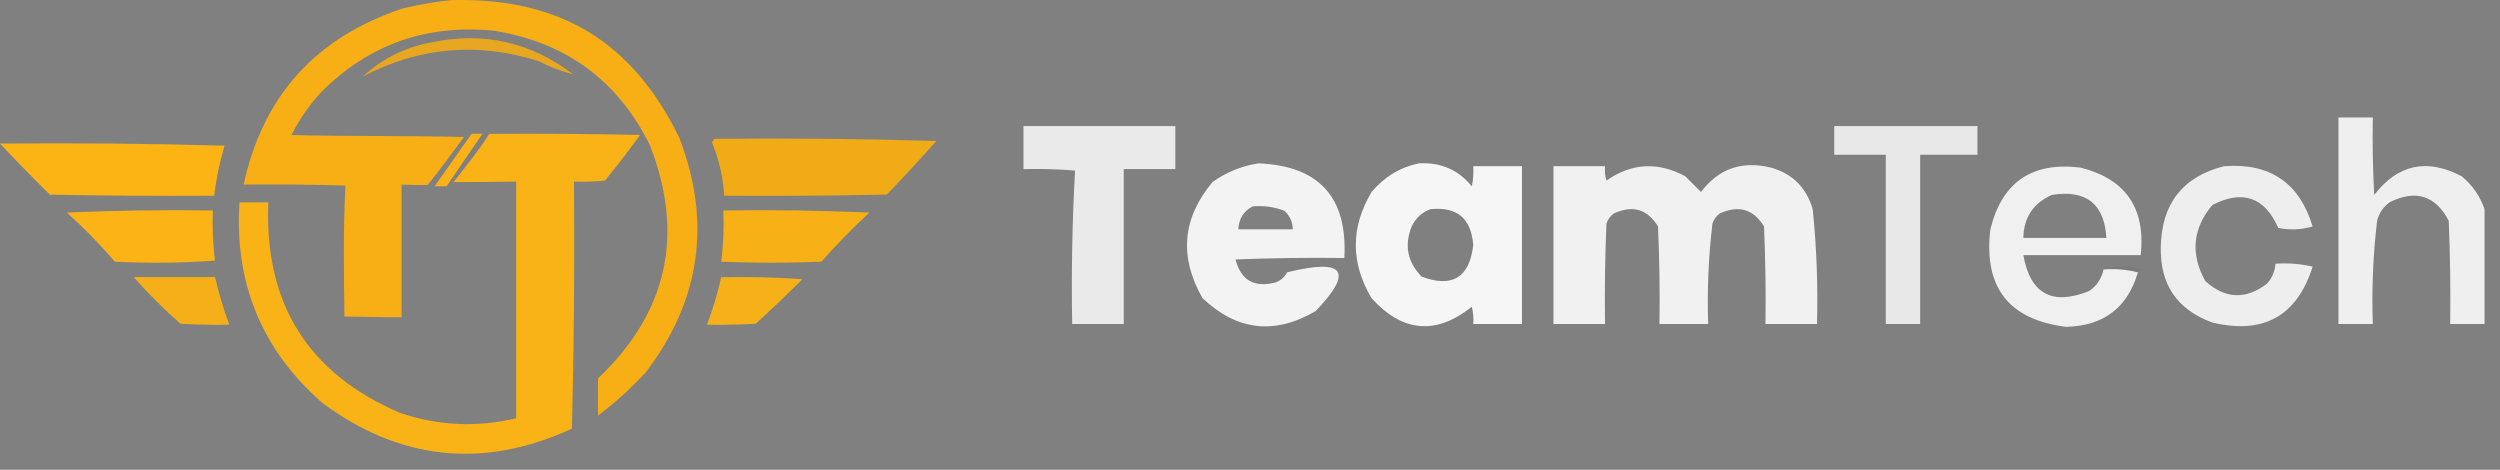 <svg width="149" height="28" viewBox="0 0 149 28" fill="none" xmlns="http://www.w3.org/2000/svg">
<rect x="0" y="0" width="149" height="28" fill="#808080" stroke="none"/>
<path opacity="0.99" fill-rule="evenodd" clip-rule="evenodd" d="M26.903 0.007C33.503 -0.16 37.724 2.598 40.472 8.174C42.423 13.223 41.763 17.894 38.49 22.187C37.622 23.132 36.668 23.996 35.641 24.768C35.641 24.003 35.633 23.266 35.641 22.556C39.782 18.619 40.814 13.988 38.738 8.664C36.846 4.825 33.77 2.55 29.509 1.841C25.462 1.417 22.014 2.626 19.165 5.467C18.448 6.24 17.843 7.109 17.369 8.049C20.755 8.131 24.266 8.082 27.652 8.165C26.974 9.063 26.206 10.165 25.48 11.027C24.99 11.027 24.46 11.027 23.934 10.998V18.911C22.795 18.918 21.709 18.871 20.528 18.868C20.499 16.25 20.446 13.654 20.59 11.061C18.567 11 16.543 10.979 14.52 11C15.674 5.695 18.854 2.191 24.058 0.489C25.02 0.275 25.849 0.109 26.903 0.007Z" fill="#F8B015"/>
<path opacity="0.91" fill-rule="evenodd" clip-rule="evenodd" d="M21.637 4.555C22.777 3.497 24.128 2.822 25.69 2.529C28.811 1.871 31.636 2.506 34.163 4.433C33.44 4.243 32.74 3.976 32.075 3.635C28.466 2.496 24.987 2.803 21.637 4.555Z" fill="#F0AA16"/>
<path opacity="0.98" fill-rule="evenodd" clip-rule="evenodd" d="M29.163 7.978C32.159 7.958 35.154 7.979 38.149 8.041C37.481 8.97 36.783 9.877 36.056 10.762C35.443 10.824 34.826 10.845 34.21 10.824C34.251 15.732 34.21 20.64 34.087 25.547C28.811 27.97 23.846 27.454 19.194 24C15.605 20.846 13.964 16.867 14.271 12.062H15.993C15.743 18.094 18.369 22.28 23.871 24.619C26.141 25.38 28.439 25.483 30.763 24.928V10.824C29.532 10.845 28.268 10.852 27.031 10.852C27.753 9.93 28.544 8.954 29.163 7.978Z" fill="#FBB315"/>
<path fill-rule="evenodd" clip-rule="evenodd" d="M0 8.556C4.481 8.515 8.941 8.557 13.381 8.681C13.096 9.657 12.889 10.655 12.761 11.665C9.499 11.685 6.236 11.664 2.974 11.602C1.957 10.602 0.966 9.587 0 8.556Z" fill="#FCB314"/>
<path fill-rule="evenodd" clip-rule="evenodd" d="M42.546 8.272C46.965 8.229 51.384 8.272 55.803 8.402C54.843 9.488 53.861 10.553 52.856 11.598C49.625 11.664 46.392 11.686 43.159 11.664C43.099 10.56 42.849 9.477 42.422 8.468C42.454 8.446 42.482 8.418 42.503 8.384C42.525 8.35 42.539 8.312 42.546 8.272Z" fill="#F0AB16"/>
<path fill-rule="evenodd" clip-rule="evenodd" d="M3.984 12.668C6.863 12.543 9.764 12.501 12.686 12.543C12.648 13.541 12.69 14.54 12.81 15.532C10.824 15.677 8.832 15.698 6.844 15.594C5.954 14.558 4.999 13.58 3.984 12.668Z" fill="#FBB315"/>
<path opacity="0.99" fill-rule="evenodd" clip-rule="evenodd" d="M43.113 12.543C46.015 12.501 48.915 12.543 51.814 12.668C50.821 13.592 49.868 14.569 48.955 15.597C46.966 15.68 44.977 15.68 42.988 15.597C43.111 14.584 43.153 13.563 43.113 12.543Z" fill="#F8B115"/>
<path opacity="0.96" fill-rule="evenodd" clip-rule="evenodd" d="M7.969 16.512H12.815C13.04 17.472 13.323 18.421 13.663 19.351C12.692 19.371 11.723 19.352 10.755 19.295C9.764 18.424 8.833 17.494 7.969 16.512Z" fill="#FAB215"/>
<path opacity="0.96" fill-rule="evenodd" clip-rule="evenodd" d="M42.981 16.526C44.598 16.488 46.214 16.526 47.827 16.639C46.92 17.541 45.991 18.427 45.041 19.295C44.072 19.352 43.103 19.37 42.133 19.352C42.489 18.43 42.772 17.486 42.981 16.526Z" fill="#FBB314"/>
<path d="M25.906 11.102L28.108 7.971H28.753L26.616 11.102H25.906Z" fill="#FBB216"/>
<path opacity="0.92" fill-rule="evenodd" clip-rule="evenodd" d="M125.369 16.06C126.057 16.003 126.749 16.061 127.418 16.231C126.803 18.338 125.38 19.42 123.149 19.48C119.722 19.06 118.214 17.122 118.625 13.667C119.318 10.853 121.111 9.627 124.003 9.99C126.692 10.667 127.887 12.405 127.588 15.204H120.59C121.004 17.521 122.313 18.233 124.517 17.341C124.737 17.195 124.926 17.007 125.072 16.787C125.219 16.567 125.319 16.32 125.369 16.06ZM122.295 11.615C124.341 11.296 125.423 12.151 125.539 14.179H120.59C120.619 12.955 121.188 12.101 122.297 11.615H122.295Z" fill="#FAFAFA"/>
<path opacity="0.93" fill-rule="evenodd" clip-rule="evenodd" d="M148.079 12.47V19.309H146.03C146.059 17.257 146.03 15.205 145.944 13.154C145.155 11.657 143.988 11.286 142.444 12.042C142.061 12.306 141.787 12.702 141.676 13.154C141.434 15.196 141.349 17.254 141.42 19.309H139.371V7H141.42C141.391 8.54 141.42 10.078 141.505 11.616C142.909 9.792 144.644 9.421 146.713 10.503C147.345 11.016 147.819 11.698 148.079 12.47Z" fill="#F7F7F7"/>
<path opacity="0.95" fill-rule="evenodd" clip-rule="evenodd" d="M61 7.514H70.049V10.078H66.976V19.31H63.903C63.847 16.248 63.904 13.2 64.074 10.166C63.051 10.081 62.025 10.052 61 10.081V7.514Z" fill="#F0F0F0"/>
<path opacity="0.95" fill-rule="evenodd" clip-rule="evenodd" d="M109.32 7.514H117.857V9.223H114.443V19.31H112.393V9.223H109.32V7.514Z" fill="#EEEEEE"/>
<path opacity="0.94" fill-rule="evenodd" clip-rule="evenodd" d="M75.001 9.736C78.616 9.88 80.323 11.76 80.123 15.378C77.959 15.35 75.796 15.378 73.634 15.464C73.966 16.712 74.762 17.168 76.025 16.831C76.172 16.781 76.308 16.703 76.426 16.6C76.543 16.497 76.638 16.373 76.707 16.233C80.129 15.383 80.698 16.152 78.415 18.541C75.967 19.971 73.719 19.715 71.671 17.771C70.263 15.311 70.463 13.003 72.269 10.848C73.079 10.267 74.015 9.886 75.001 9.736ZM74.659 12.3C75.296 12.241 75.939 12.329 76.537 12.557C76.698 12.694 76.827 12.865 76.915 13.057C77.004 13.249 77.049 13.458 77.049 13.67H73.805C73.834 13.04 74.119 12.583 74.659 12.3Z" fill="#FAFAFA"/>
<path opacity="0.96" fill-rule="evenodd" clip-rule="evenodd" d="M84.561 9.736C85.863 9.662 86.916 10.118 87.72 11.104C87.805 10.711 87.833 10.308 87.805 9.907H90.708V19.31H87.805C87.833 18.965 87.804 18.619 87.72 18.284C85.582 19.982 83.59 19.811 81.744 17.771C80.492 15.663 80.492 13.554 81.744 11.446C82.503 10.541 83.442 9.971 84.561 9.736ZM85.244 12.471C86.832 12.298 87.686 13.01 87.805 14.608C87.58 16.543 86.555 17.17 84.732 16.489C83.885 15.626 83.686 14.628 84.134 13.497C84.379 12.994 84.749 12.652 85.244 12.471Z" fill="#FBFBFB"/>
<path opacity="0.95" fill-rule="evenodd" clip-rule="evenodd" d="M92.586 9.905H95.659C95.632 10.193 95.661 10.483 95.745 10.76C97.243 9.716 98.808 9.63 100.44 10.504L101.379 11.444C102.43 10.048 103.825 9.564 105.562 9.993C106.843 10.363 107.668 11.19 108.038 12.472C108.27 14.743 108.355 17.027 108.294 19.31H105.221C105.249 17.372 105.221 15.434 105.135 13.498C104.501 12.46 103.619 12.204 102.489 12.728C102.287 12.878 102.138 13.087 102.062 13.327C101.825 15.312 101.74 17.312 101.806 19.31H98.904C98.932 17.372 98.903 15.434 98.818 13.498C98.183 12.46 97.301 12.204 96.172 12.728C95.97 12.878 95.82 13.087 95.745 13.327C95.659 15.321 95.631 17.315 95.659 19.31H92.586V9.905Z" fill="#F7F7F7"/>
<path opacity="0.93" fill-rule="evenodd" clip-rule="evenodd" d="M132.54 9.907C135.282 9.694 137.047 10.891 137.832 13.497C137.167 13.695 136.463 13.725 135.784 13.583C134.974 11.749 133.665 11.293 131.857 12.215C130.682 13.618 130.54 15.128 131.43 16.745C132.608 17.817 133.832 17.873 135.102 16.916C135.408 16.59 135.59 16.167 135.615 15.72C136.359 15.664 137.107 15.721 137.834 15.891C136.9 18.838 134.908 19.949 131.858 19.224C129.754 18.462 128.729 16.952 128.783 14.697C128.839 12.134 130.091 10.537 132.54 9.907Z" fill="#F6F6F6"/>
<path opacity="0.05" fill-rule="evenodd" clip-rule="evenodd" d="M125.367 16.061C126.082 15.837 126.821 15.837 127.587 16.061C127.566 16.165 127.51 16.222 127.416 16.232C126.747 16.062 126.055 16.004 125.367 16.061Z" fill="#141414"/>
</svg>
